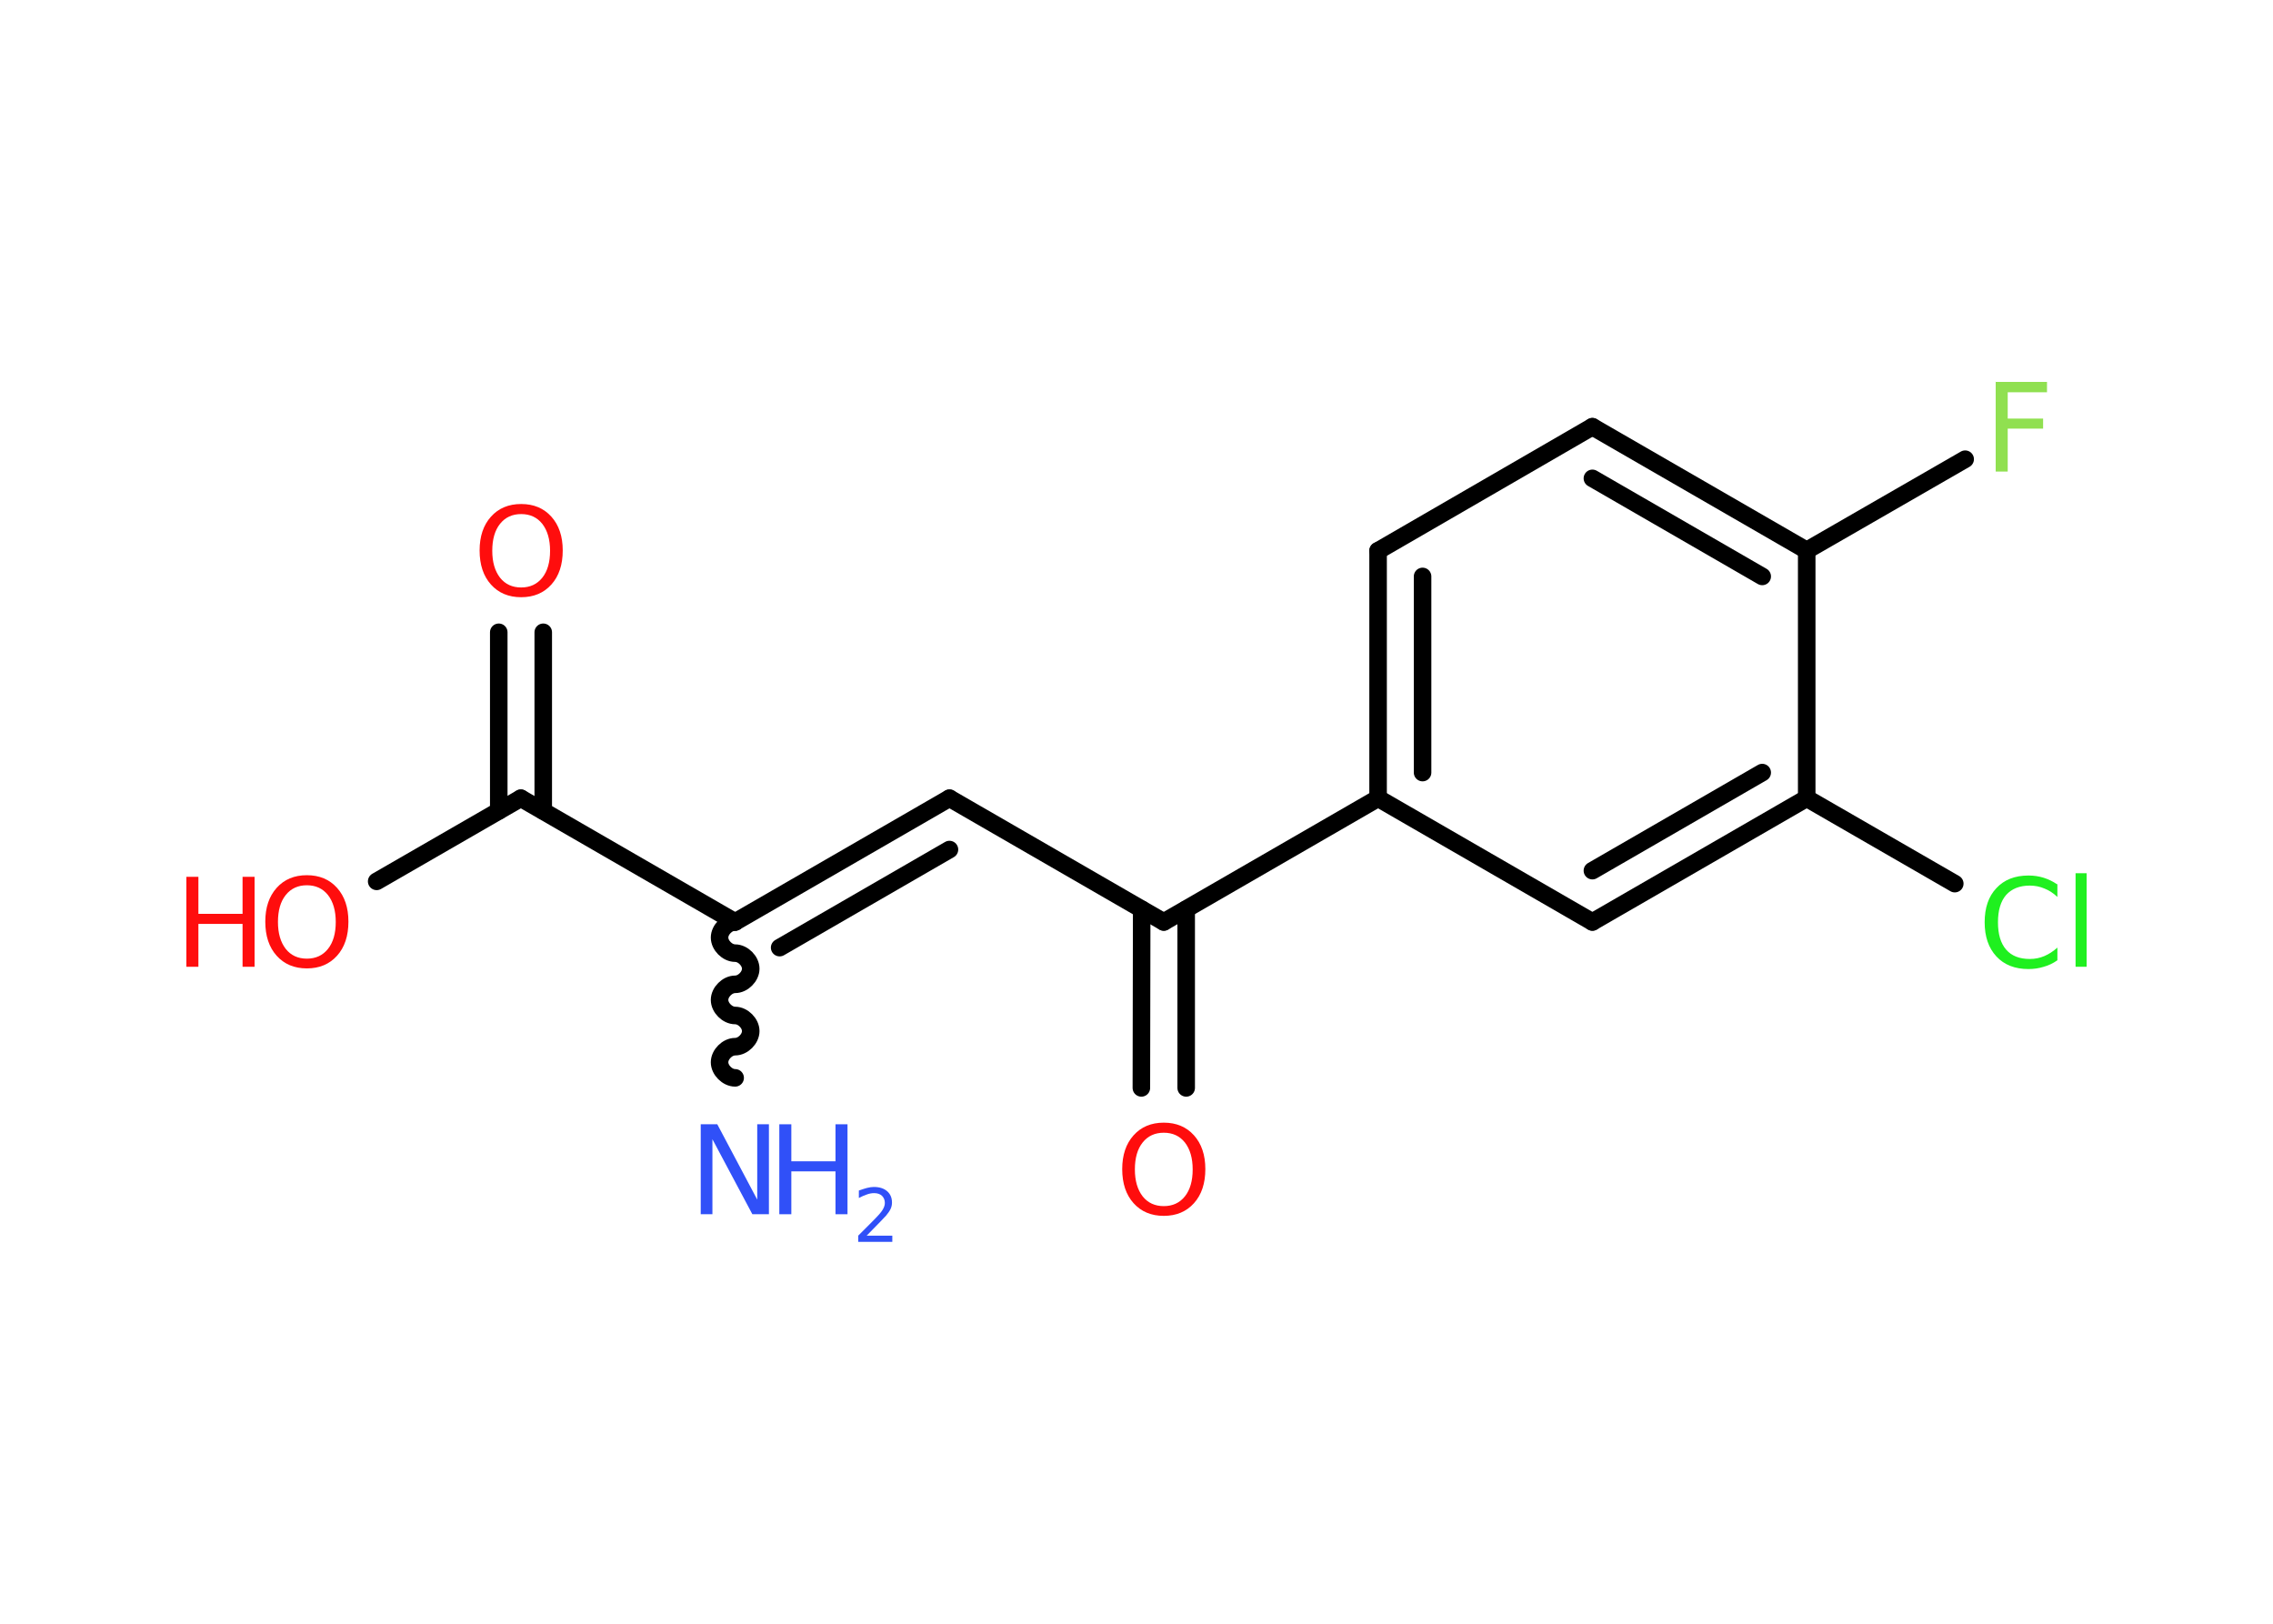 <?xml version='1.0' encoding='UTF-8'?>
<!DOCTYPE svg PUBLIC "-//W3C//DTD SVG 1.1//EN" "http://www.w3.org/Graphics/SVG/1.1/DTD/svg11.dtd">
<svg version='1.2' xmlns='http://www.w3.org/2000/svg' xmlns:xlink='http://www.w3.org/1999/xlink' width='70.0mm' height='50.0mm' viewBox='0 0 70.0 50.0'>
  <desc>Generated by the Chemistry Development Kit (http://github.com/cdk)</desc>
  <g stroke-linecap='round' stroke-linejoin='round' stroke='#000000' stroke-width='.54' fill='#FF0D0D'>
    <rect x='.0' y='.0' width='70.0' height='50.0' fill='#FFFFFF' stroke='none'/>
    <g id='mol1' class='mol'>
      <path id='mol1bnd1' class='bond' d='M22.64 28.39c-.24 -.0 -.48 .24 -.48 .48c-.0 .24 .24 .48 .48 .48c.24 .0 .48 .24 .48 .48c-.0 .24 -.24 .48 -.48 .48c-.24 -.0 -.48 .24 -.48 .48c-.0 .24 .24 .48 .48 .48c.24 .0 .48 .24 .48 .48c-.0 .24 -.24 .48 -.48 .48c-.24 -.0 -.48 .24 -.48 .48c-.0 .24 .24 .48 .48 .48' fill='none' stroke='#000000' stroke-width='.54'/>
      <g id='mol1bnd2' class='bond'>
        <line x1='29.24' y1='24.58' x2='22.64' y2='28.39'/>
        <line x1='29.24' y1='26.16' x2='24.01' y2='29.18'/>
      </g>
      <line id='mol1bnd3' class='bond' x1='29.24' y1='24.58' x2='35.84' y2='28.39'/>
      <g id='mol1bnd4' class='bond'>
        <line x1='36.53' y1='28.0' x2='36.53' y2='33.5'/>
        <line x1='35.16' y1='28.0' x2='35.15' y2='33.5'/>
      </g>
      <line id='mol1bnd5' class='bond' x1='35.84' y1='28.39' x2='42.44' y2='24.58'/>
      <g id='mol1bnd6' class='bond'>
        <line x1='42.44' y1='16.96' x2='42.44' y2='24.58'/>
        <line x1='43.81' y1='17.75' x2='43.81' y2='23.79'/>
      </g>
      <line id='mol1bnd7' class='bond' x1='42.44' y1='16.96' x2='49.04' y2='13.14'/>
      <g id='mol1bnd8' class='bond'>
        <line x1='55.64' y1='16.95' x2='49.04' y2='13.14'/>
        <line x1='54.27' y1='17.75' x2='49.04' y2='14.73'/>
      </g>
      <line id='mol1bnd9' class='bond' x1='55.64' y1='16.95' x2='60.52' y2='14.14'/>
      <line id='mol1bnd10' class='bond' x1='55.64' y1='16.95' x2='55.64' y2='24.58'/>
      <line id='mol1bnd11' class='bond' x1='55.64' y1='24.58' x2='60.2' y2='27.21'/>
      <g id='mol1bnd12' class='bond'>
        <line x1='49.04' y1='28.39' x2='55.64' y2='24.58'/>
        <line x1='49.04' y1='26.81' x2='54.27' y2='23.79'/>
      </g>
      <line id='mol1bnd13' class='bond' x1='42.44' y1='24.58' x2='49.04' y2='28.39'/>
      <line id='mol1bnd14' class='bond' x1='22.64' y1='28.39' x2='16.04' y2='24.58'/>
      <g id='mol1bnd15' class='bond'>
        <line x1='15.36' y1='24.97' x2='15.36' y2='19.47'/>
        <line x1='16.73' y1='24.97' x2='16.73' y2='19.47'/>
      </g>
      <line id='mol1bnd16' class='bond' x1='16.04' y1='24.58' x2='11.6' y2='27.14'/>
      <g id='mol1atm1' class='atom'>
        <path d='M21.59 34.62h.5l1.23 2.32v-2.32h.36v2.77h-.51l-1.23 -2.31v2.31h-.36v-2.77z' stroke='none' fill='#3050F8'/>
        <path d='M24.0 34.62h.37v1.14h1.36v-1.14h.37v2.77h-.37v-1.32h-1.36v1.32h-.37v-2.77z' stroke='none' fill='#3050F8'/>
        <path d='M26.7 38.05h.78v.19h-1.05v-.19q.13 -.13 .35 -.35q.22 -.22 .28 -.29q.11 -.12 .15 -.21q.04 -.08 .04 -.16q.0 -.13 -.09 -.22q-.09 -.08 -.24 -.08q-.11 .0 -.22 .04q-.12 .04 -.25 .11v-.23q.14 -.05 .25 -.08q.12 -.03 .21 -.03q.26 .0 .41 .13q.15 .13 .15 .35q.0 .1 -.04 .19q-.04 .09 -.14 .21q-.03 .03 -.18 .19q-.15 .15 -.42 .43z' stroke='none' fill='#3050F8'/>
      </g>
      <path id='mol1atm5' class='atom' d='M35.84 34.88q-.41 .0 -.65 .3q-.24 .3 -.24 .83q.0 .52 .24 .83q.24 .3 .65 .3q.41 .0 .65 -.3q.24 -.3 .24 -.83q.0 -.52 -.24 -.83q-.24 -.3 -.65 -.3zM35.84 34.57q.58 .0 .93 .39q.35 .39 .35 1.04q.0 .66 -.35 1.05q-.35 .39 -.93 .39q-.58 .0 -.93 -.39q-.35 -.39 -.35 -1.05q.0 -.65 .35 -1.04q.35 -.39 .93 -.39z' stroke='none'/>
      <path id='mol1atm10' class='atom' d='M61.45 11.76h1.59v.32h-1.21v.81h1.09v.31h-1.09v1.32h-.37v-2.77z' stroke='none' fill='#90E050'/>
      <path id='mol1atm12' class='atom' d='M63.36 27.22v.4q-.19 -.18 -.4 -.26q-.21 -.09 -.45 -.09q-.47 .0 -.73 .29q-.25 .29 -.25 .84q.0 .55 .25 .84q.25 .29 .73 .29q.24 .0 .45 -.09q.21 -.09 .4 -.26v.39q-.2 .14 -.42 .2q-.22 .07 -.47 .07q-.63 .0 -.99 -.39q-.36 -.39 -.36 -1.05q.0 -.67 .36 -1.05q.36 -.39 .99 -.39q.25 .0 .47 .07q.22 .07 .41 .2zM63.92 26.89h.34v2.88h-.34v-2.88z' stroke='none' fill='#1FF01F'/>
      <path id='mol1atm15' class='atom' d='M16.05 15.83q-.41 .0 -.65 .3q-.24 .3 -.24 .83q.0 .52 .24 .83q.24 .3 .65 .3q.41 .0 .65 -.3q.24 -.3 .24 -.83q.0 -.52 -.24 -.83q-.24 -.3 -.65 -.3zM16.05 15.52q.58 .0 .93 .39q.35 .39 .35 1.04q.0 .66 -.35 1.05q-.35 .39 -.93 .39q-.58 .0 -.93 -.39q-.35 -.39 -.35 -1.05q.0 -.65 .35 -1.04q.35 -.39 .93 -.39z' stroke='none'/>
      <g id='mol1atm16' class='atom'>
        <path d='M9.45 27.26q-.41 .0 -.65 .3q-.24 .3 -.24 .83q.0 .52 .24 .83q.24 .3 .65 .3q.41 .0 .65 -.3q.24 -.3 .24 -.83q.0 -.52 -.24 -.83q-.24 -.3 -.65 -.3zM9.45 26.95q.58 .0 .93 .39q.35 .39 .35 1.04q.0 .66 -.35 1.05q-.35 .39 -.93 .39q-.58 .0 -.93 -.39q-.35 -.39 -.35 -1.05q.0 -.65 .35 -1.04q.35 -.39 .93 -.39z' stroke='none'/>
        <path d='M5.74 27.0h.37v1.14h1.36v-1.14h.37v2.77h-.37v-1.32h-1.36v1.32h-.37v-2.77z' stroke='none'/>
      </g>
    </g>
  </g>
</svg>
